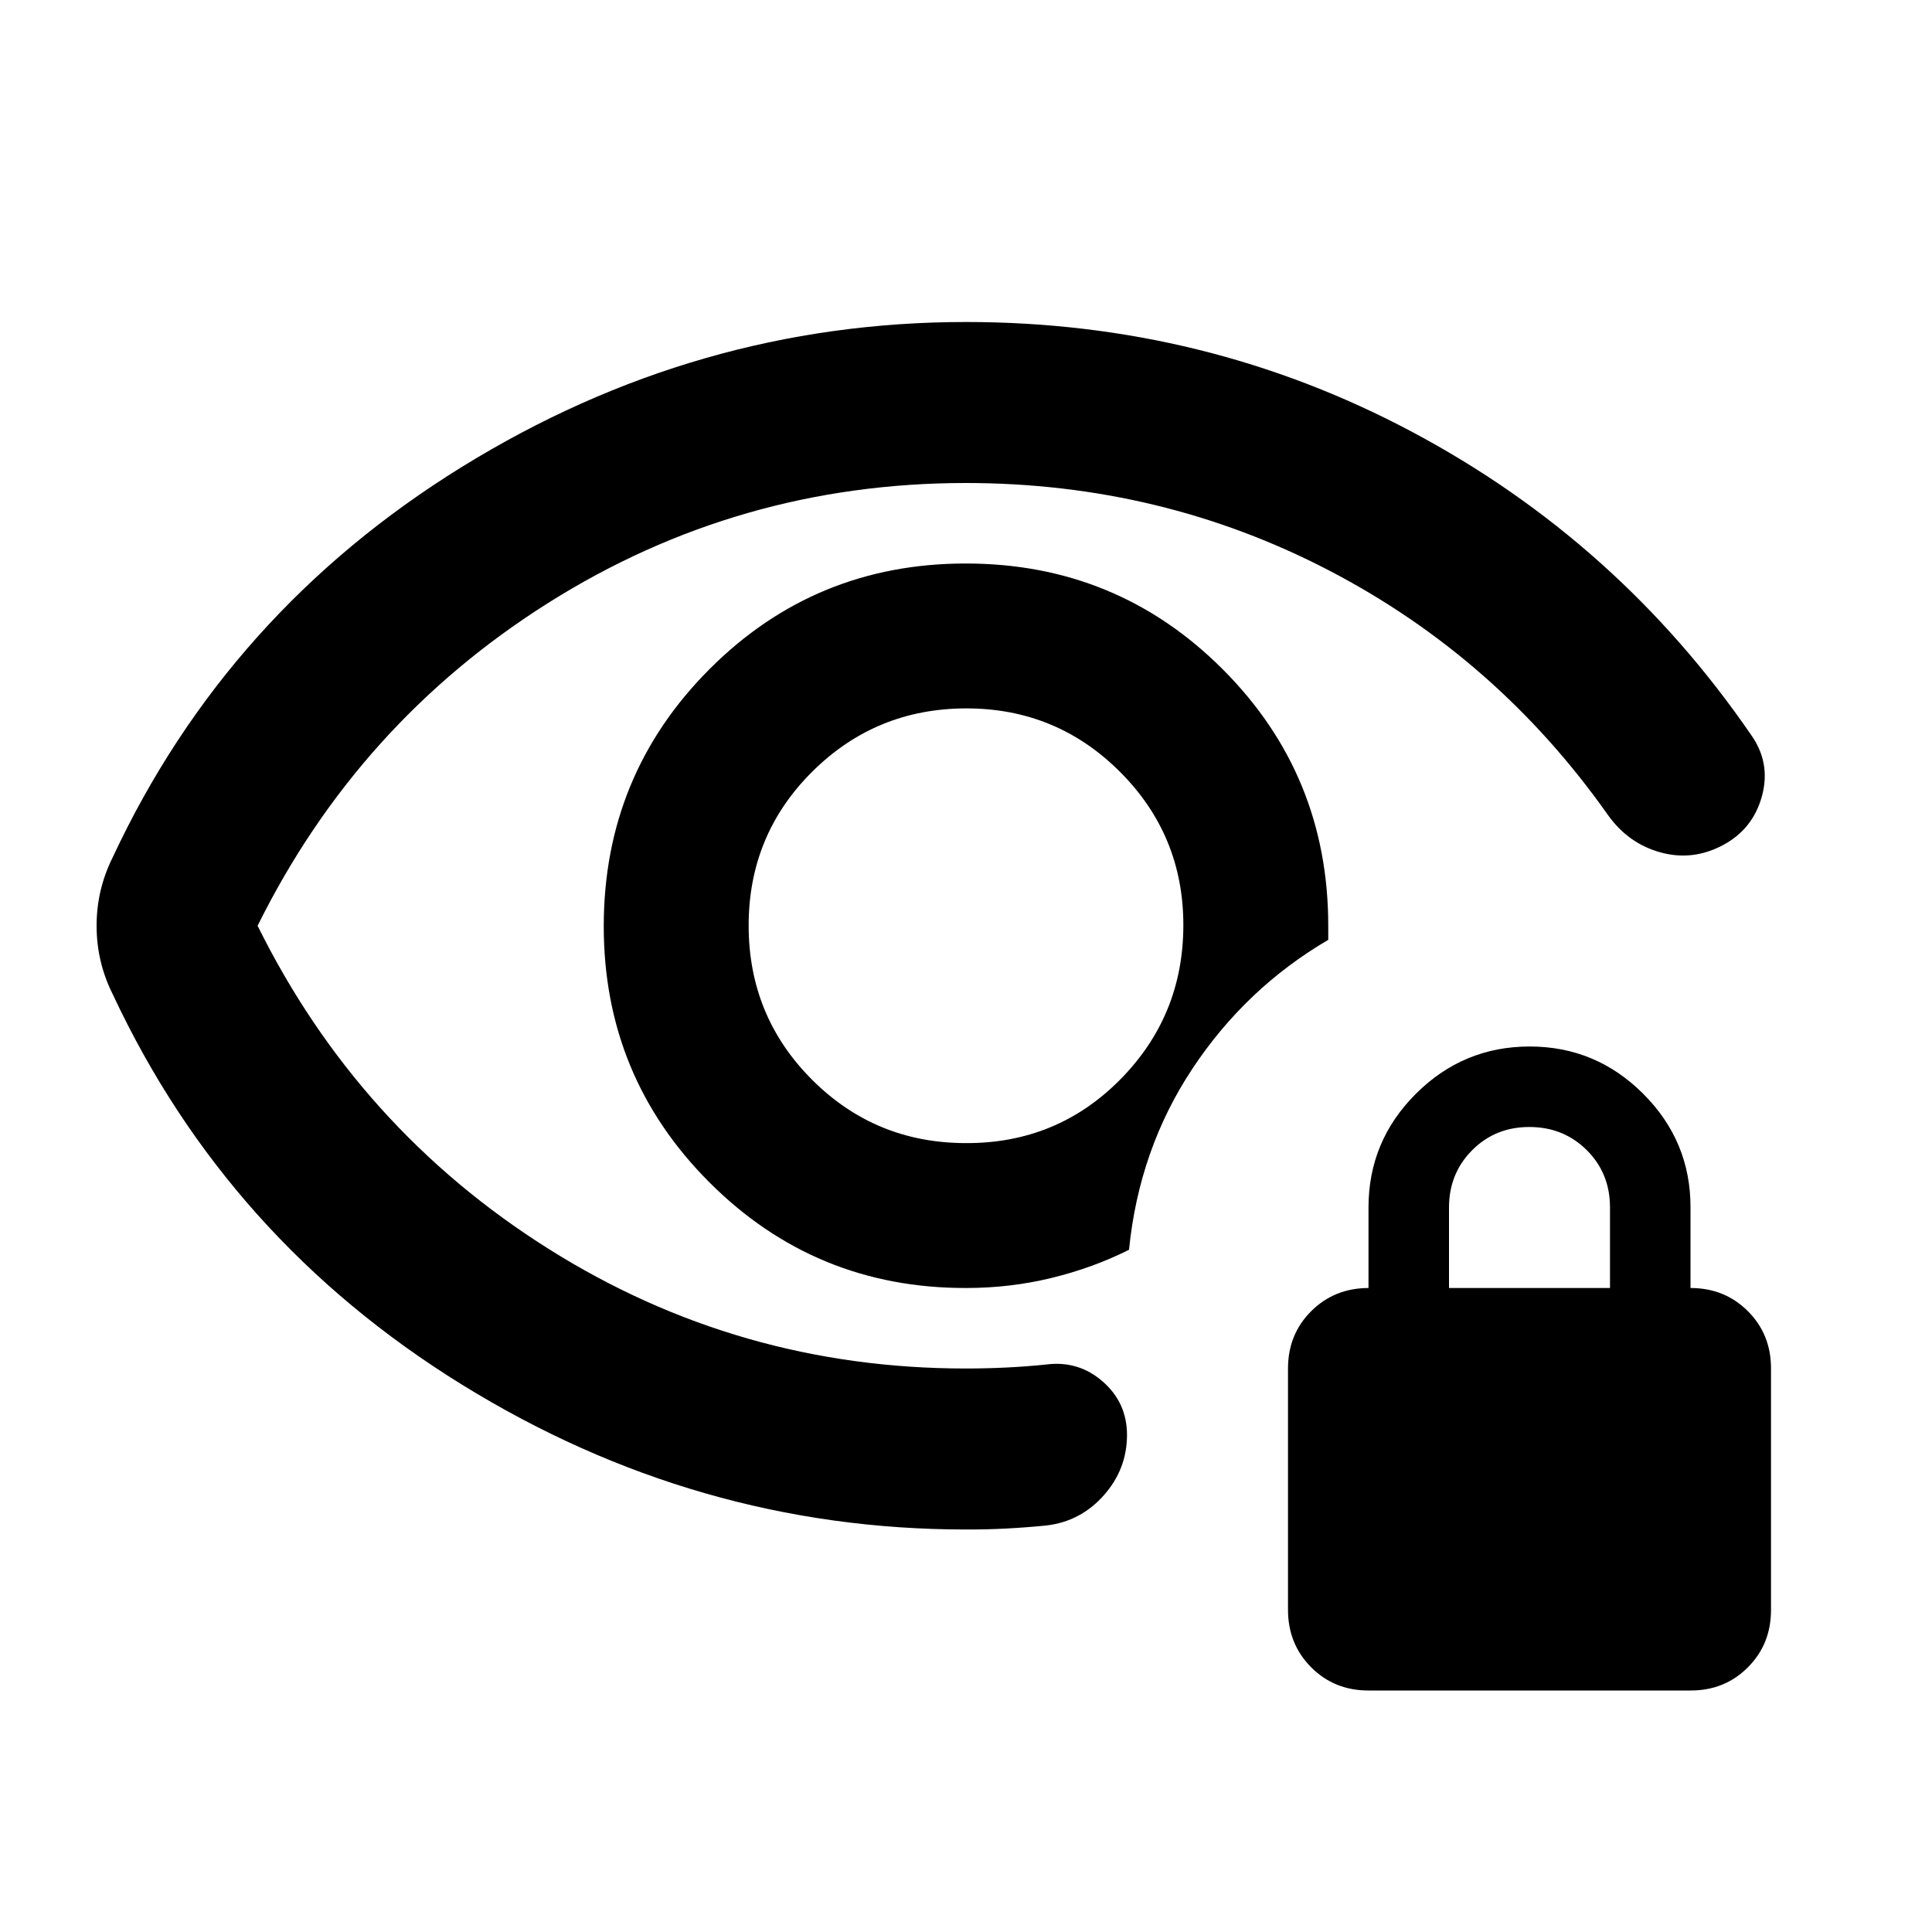<svg xmlns="http://www.w3.org/2000/svg" xmlns:xlink="http://www.w3.org/1999/xlink" width="24" height="24" viewBox="0 0 24 24"><path fill="currentColor" d="M12 14.2q-1.125 0-1.912-.787T9.3 11.5t.788-1.912T12 8.8t1.913.788t.787 1.912t-.787 1.913T12 14.2m0 4.8q-3.35 0-6.262-1.8T1.4 12.35q-.1-.2-.15-.412T1.2 11.5t.05-.437t.15-.413Q2.825 7.6 5.738 5.8T12 4q2.975 0 5.538 1.363t4.212 3.762q.25.35.138.763t-.488.612t-.775.088t-.65-.463q-1.375-1.95-3.462-3.037T12 6Q9.175 6 6.813 7.488T3.2 11.5q1.25 2.525 3.613 4.013T12 17q.25 0 .5-.012t.5-.038q.4-.05.7.213t.3.662q0 .425-.288.75T13 18.95q-.25.025-.5.038T12 19m0-3q.55 0 1.063-.125t.962-.35q.125-1.25.788-2.25t1.687-1.6V11.5q0-1.875-1.312-3.187T12 7T8.813 8.313T7.5 11.5t1.313 3.188T12 16m5 5q-.425 0-.712-.288T16 20v-3q0-.425.288-.712T17 16v-1q0-.825.588-1.412T19 13t1.413.588T21 15v1q.425 0 .713.288T22 17v3q0 .425-.288.713T21 21zm1-5h2v-1q0-.425-.288-.712T19 14t-.712.288T18 15z"/></svg>